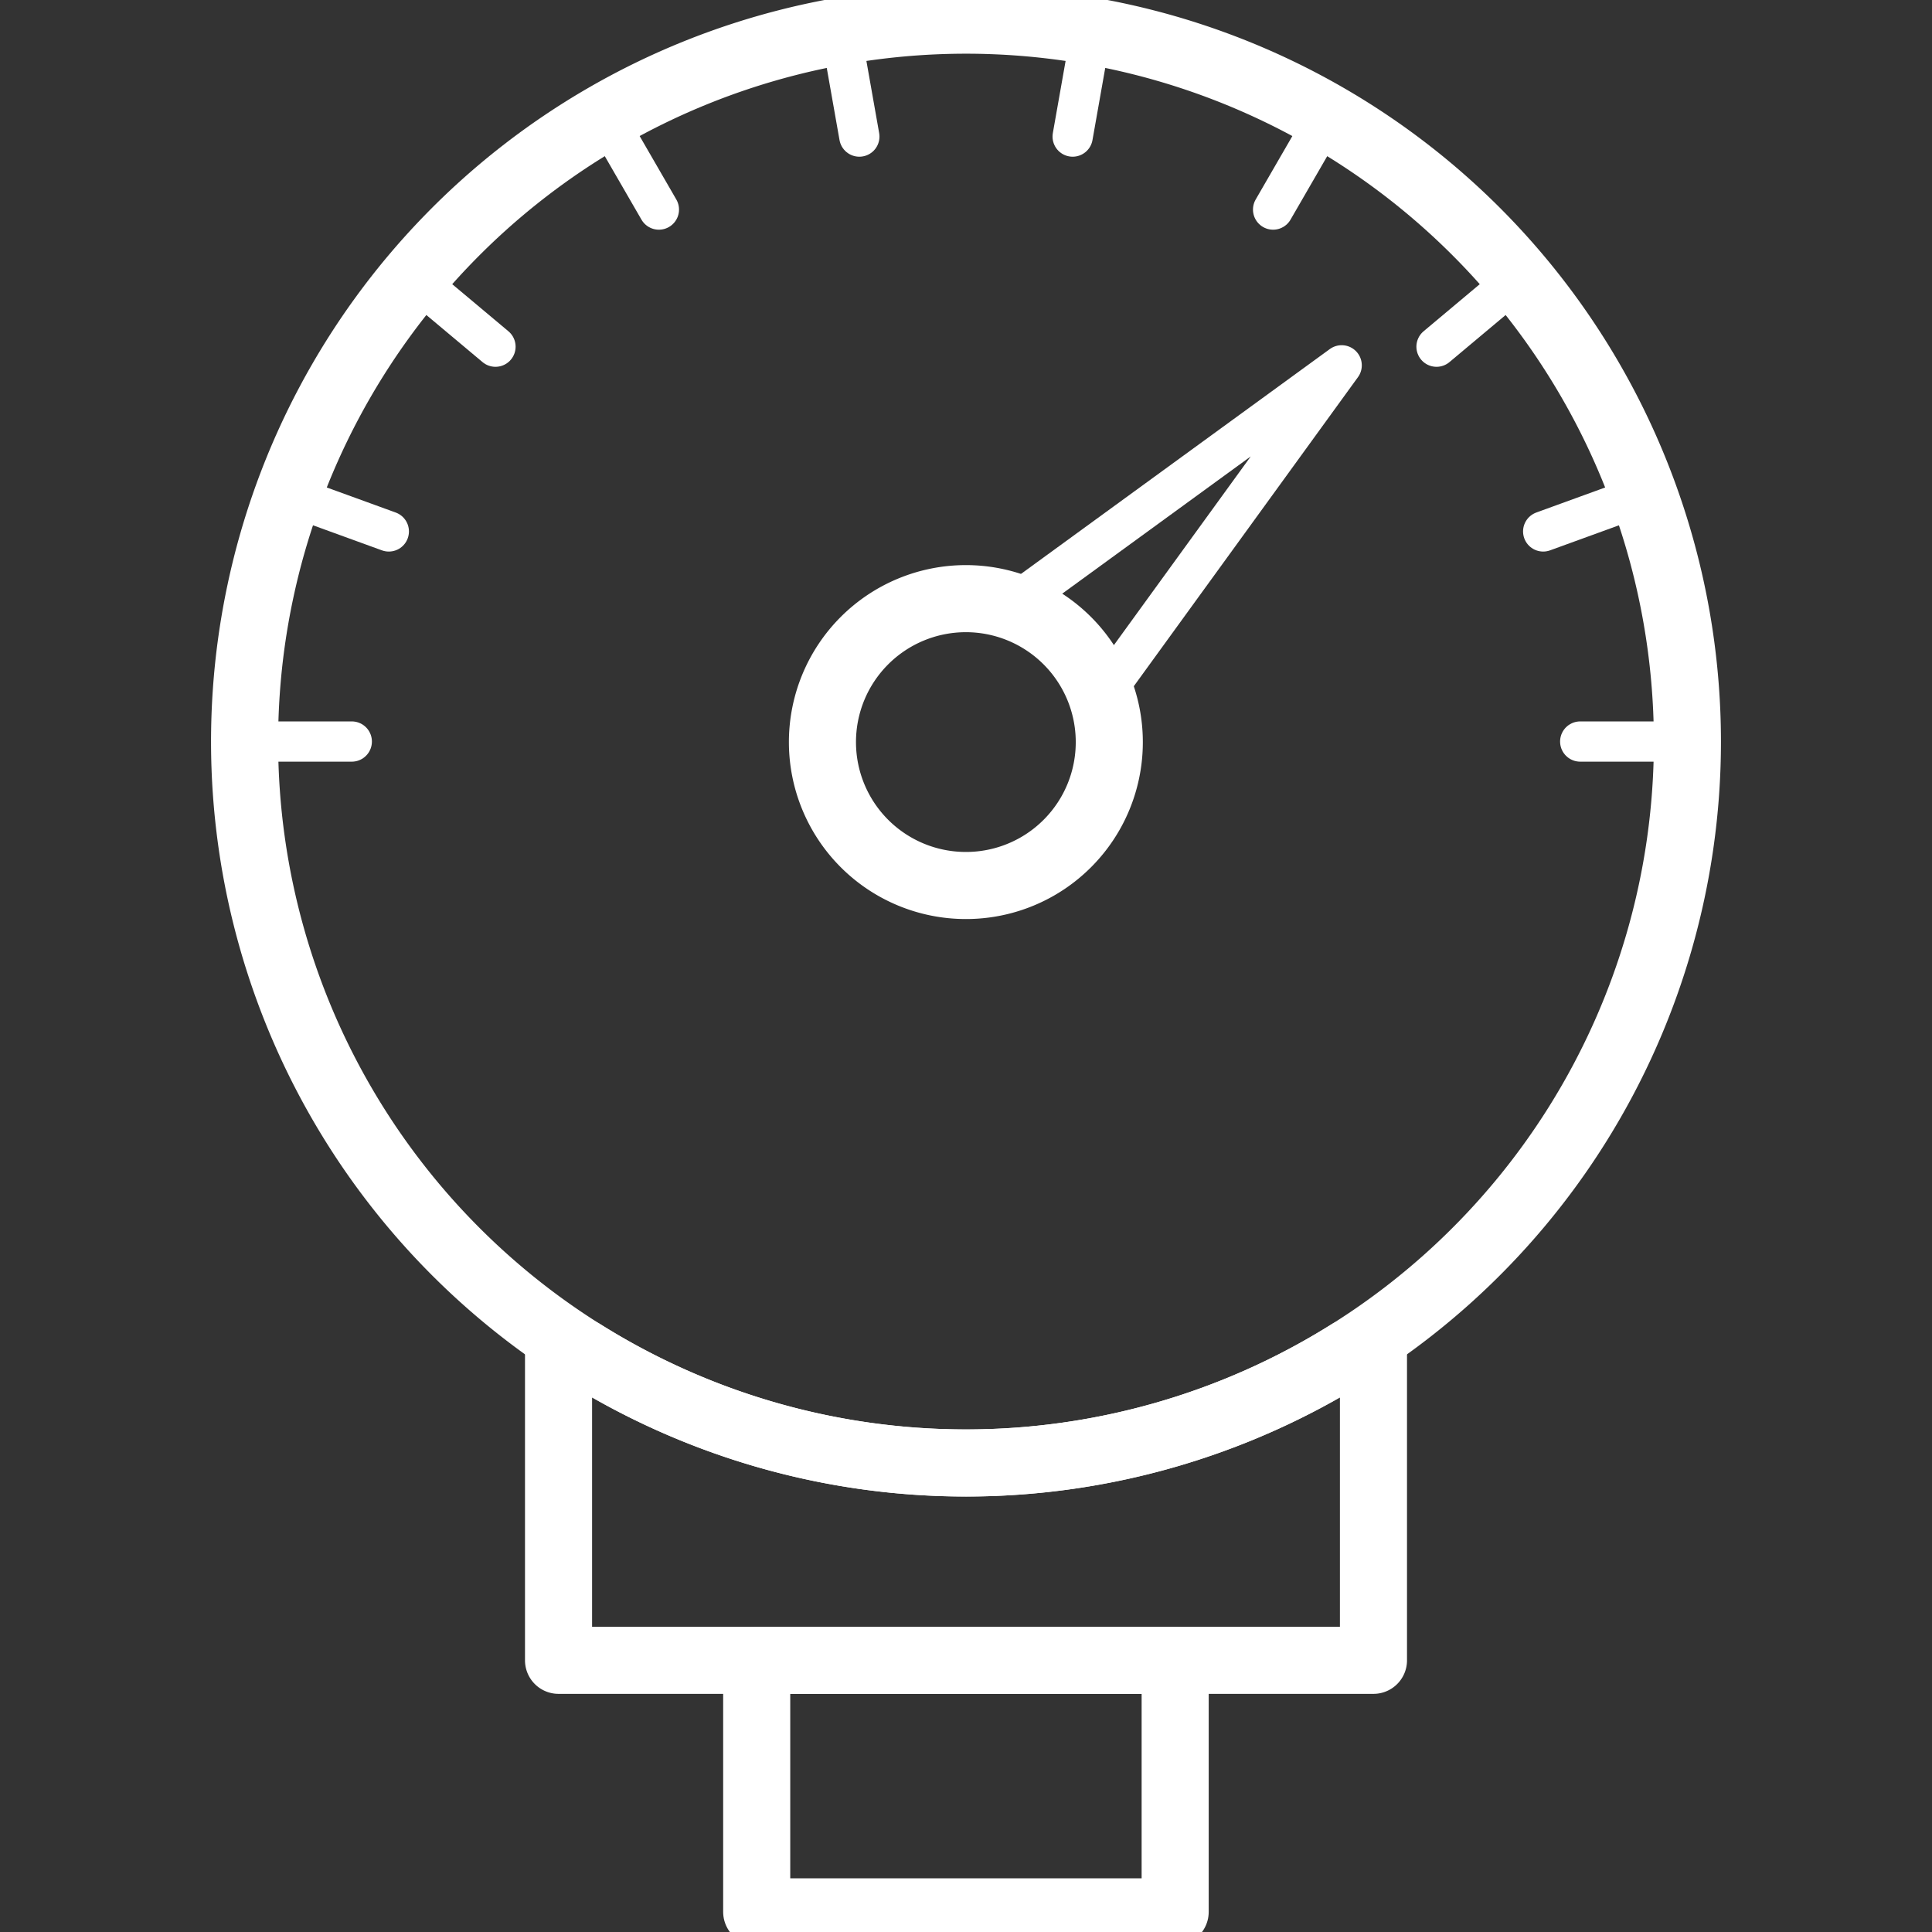 <svg id="Слой_1" data-name="Слой 1" xmlns="http://www.w3.org/2000/svg" viewBox="0 0 144 144">
	<rect x="0" y="0" width="144" height="144" fill="#333333" stroke="none"/>
	<defs>
		<style>.cls-1{fill:none;stroke:#FFFFFF;stroke-linecap:round;stroke-linejoin:round;stroke-width:5px;}</style>
		<style>.cls-2{fill:none;stroke:#FFFFFF;stroke-linecap:round;stroke-linejoin:round;stroke-width:3px;}</style>
	</defs>
	<path class="cls-1" d="M102.37,100.83v22.92H41.63V100.83h1.81a53.78,53.78,0,0,0,57.12,0Z"/>
	<rect class="cls-1" x="56.4" y="123.75" width="31.19" height="18.75"/>
	<path class="cls-1" d="M113.19,20.71a53.77,53.77,0,1,0,12.58,34.56A53.84,53.84,0,0,0,113.19,20.71ZM72,66A10.69,10.69,0,1,1,82.68,55.27,10.68,10.68,0,0,1,72,66Z"/>
	<line class="cls-2" x1="125.77" y1="55.27" x2="117.78" y2="55.27"/>
	<line class="cls-2" x1="122.53" y1="36.88" x2="115.02" y2="39.61"/>
	<line class="cls-2" x1="113.19" y1="20.71" x2="107.07" y2="25.84"/>
	<line class="cls-2" x1="98.89" y1="8.7" x2="94.89" y2="15.62"/>
	<line class="cls-2" x1="81.34" y1="2.32" x2="79.95" y2="10.18"/>
	<line class="cls-2" x1="62.66" y1="2.32" x2="64.05" y2="10.18"/>
	<line class="cls-2" x1="45.11" y1="8.7" x2="49.11" y2="15.62"/>
	<line class="cls-2" x1="30.81" y1="20.71" x2="36.93" y2="25.84"/>
	<line class="cls-2" x1="21.47" y1="36.88" x2="28.98" y2="39.61"/>
	<line class="cls-2" x1="18.23" y1="55.27" x2="26.22" y2="55.27"/>
	<path class="cls-2" d="M82.68,55.27a10.66,10.66,0,1,1-.55-3.4A10.68,10.68,0,0,1,82.68,55.27Z"/>
	<path class="cls-2" d="M100,27.23,82.13,51.87a10.72,10.72,0,0,0-6.73-6.73Z"/>
</svg>